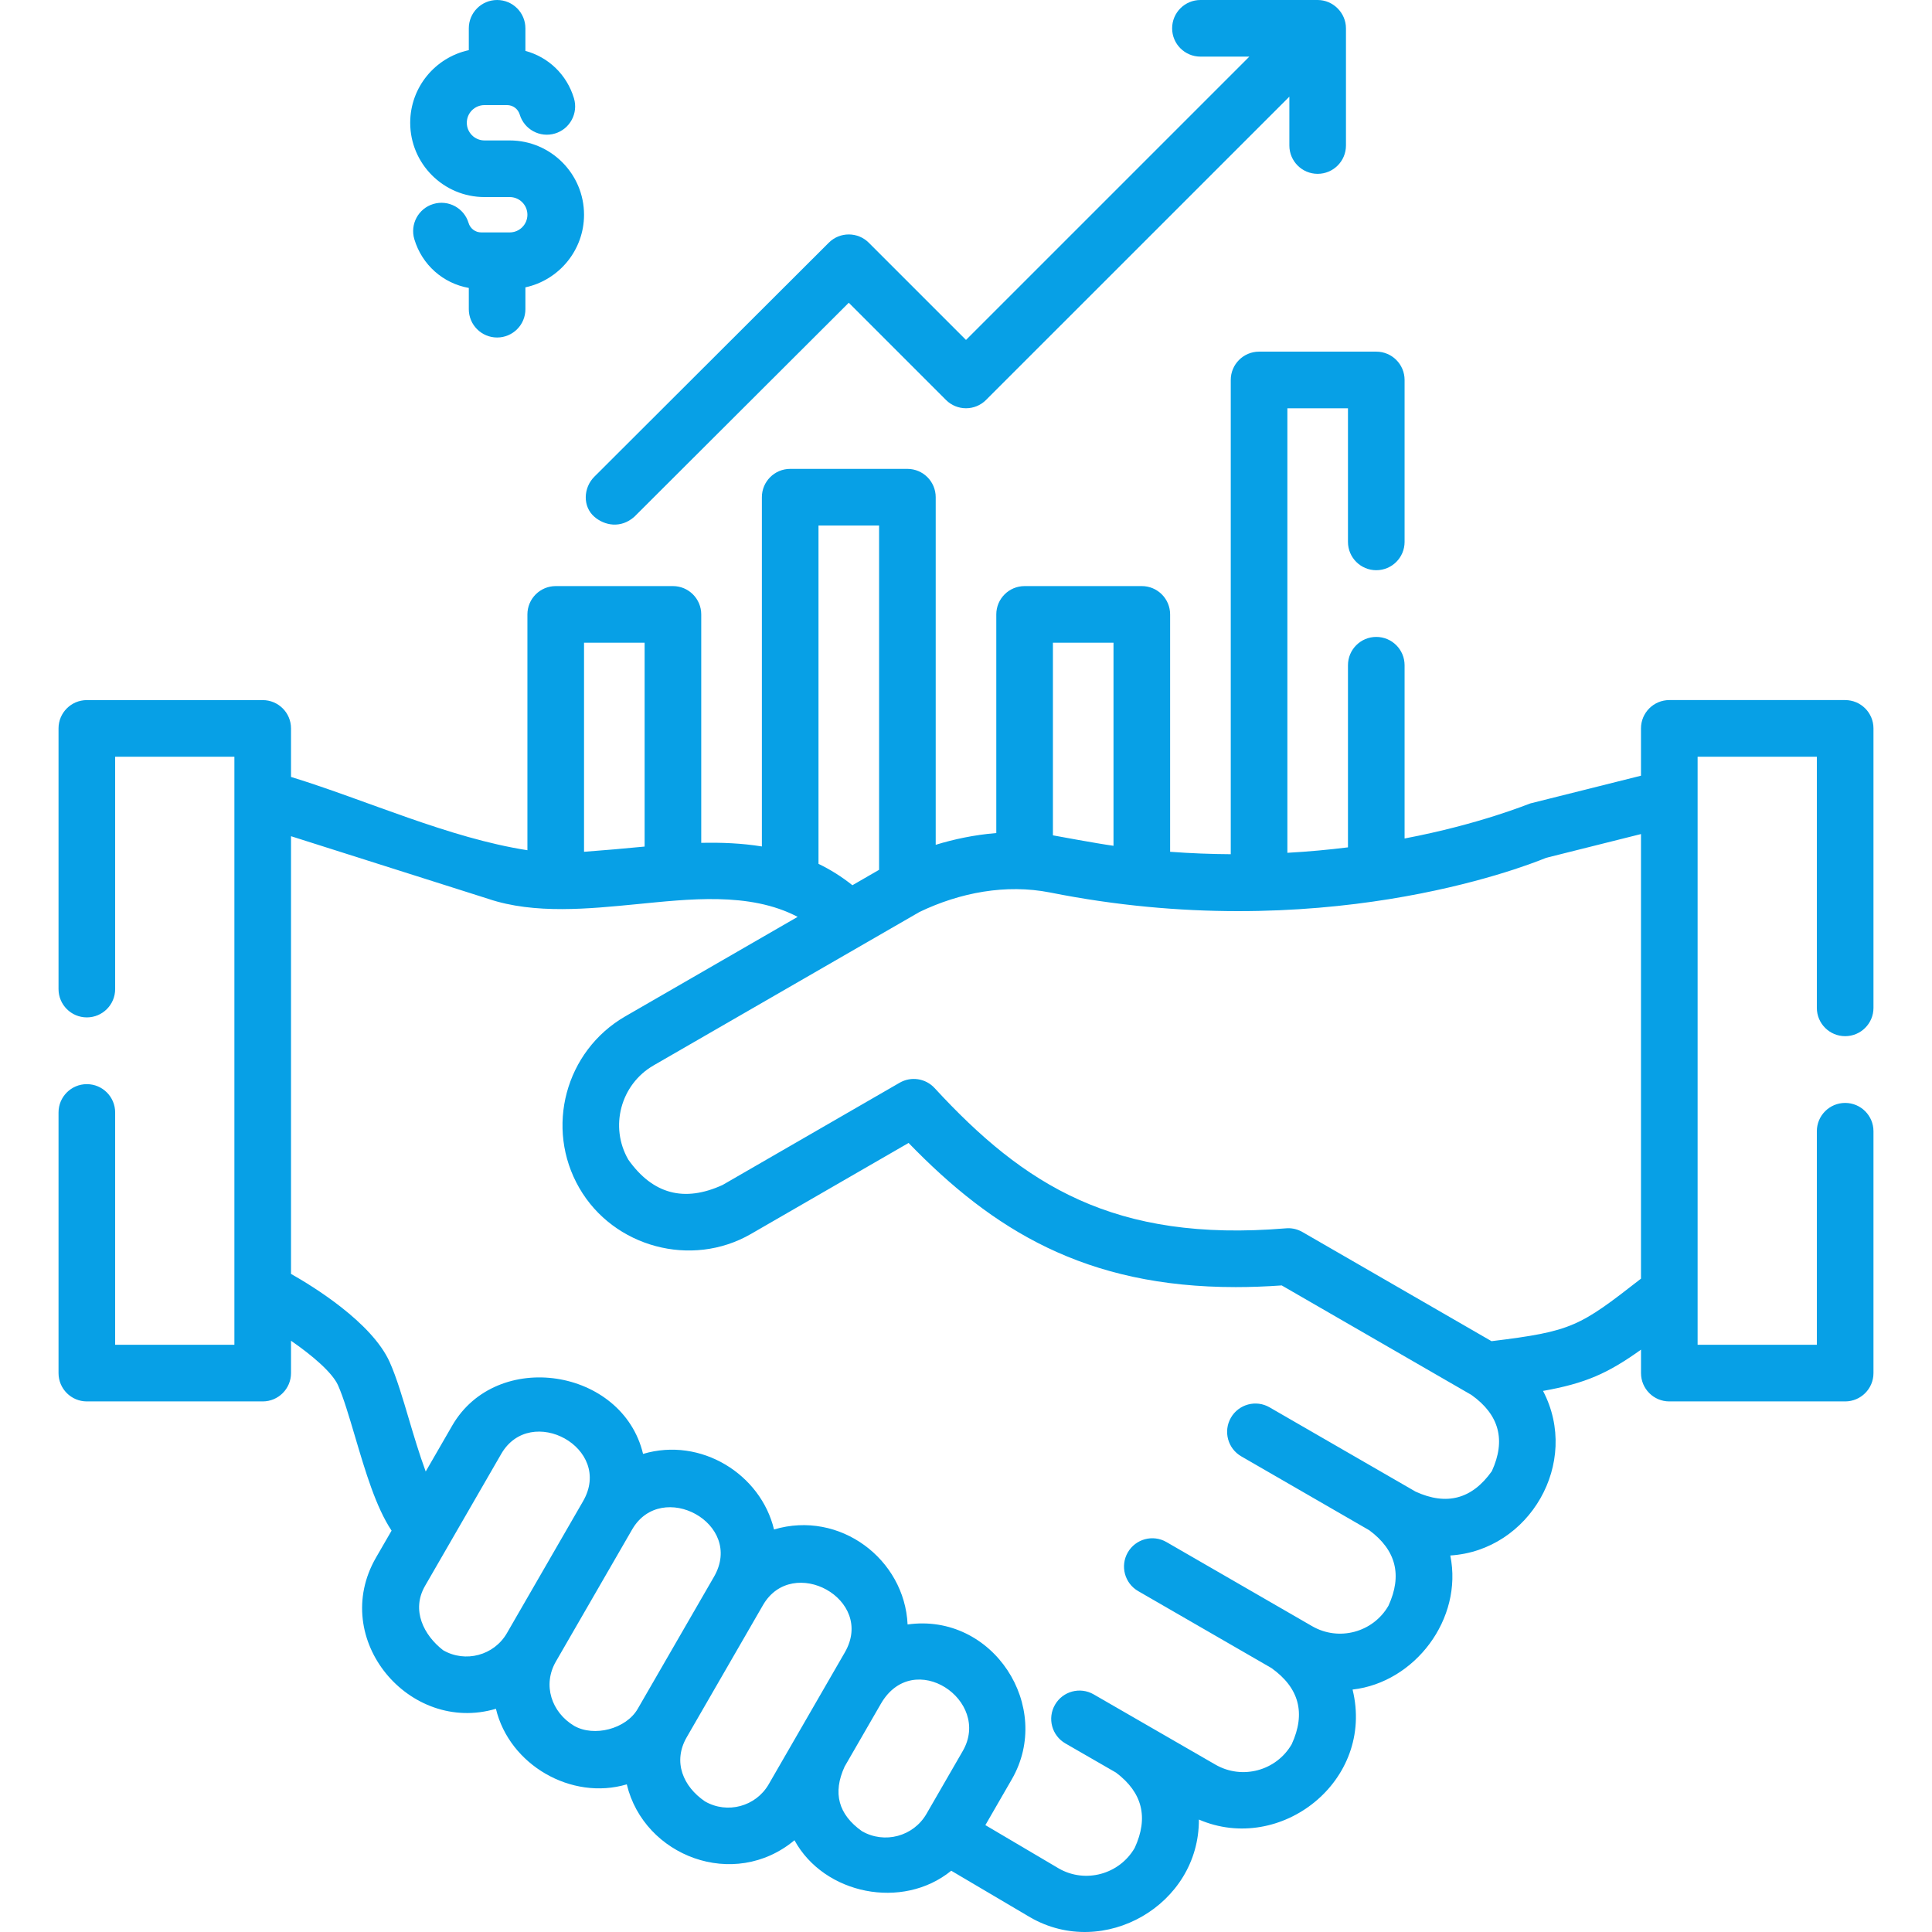 <svg width="78" height="78" viewBox="0 0 78 78" fill="none" xmlns="http://www.w3.org/2000/svg">
<g clip-path="url(#clip0_303_5952)">
<path d="M74.494 41.833C75.125 41.833 75.637 41.322 75.637 40.691V29.407C75.637 28.776 75.125 28.264 74.494 28.264H67.394C66.763 28.264 66.251 28.776 66.251 29.407V31.317L61.781 32.437C61.722 32.452 59.743 33.276 56.707 33.852V26.857C56.707 26.226 56.195 25.714 55.564 25.714C54.933 25.714 54.421 26.226 54.421 26.857V34.21C53.654 34.305 52.836 34.382 51.975 34.43V16.483H54.421V21.878C54.421 22.509 54.933 23.021 55.564 23.021C56.195 23.021 56.707 22.509 56.707 21.878V15.34C56.707 14.709 56.195 14.197 55.564 14.197H50.832C50.201 14.197 49.689 14.709 49.689 15.34V34.487C48.9 34.482 48.083 34.452 47.241 34.389V24.805C47.241 24.174 46.729 23.662 46.098 23.662H41.366C40.735 23.662 40.223 24.174 40.223 24.805V33.633C39.334 33.704 38.497 33.886 37.777 34.107V20.073C37.777 19.442 37.265 18.93 36.634 18.93H31.902C31.271 18.93 30.759 19.442 30.759 20.073V34.174C29.953 34.043 29.131 34.01 28.311 34.028V24.805C28.311 24.174 27.799 23.662 27.168 23.662H22.436C21.805 23.662 21.293 24.174 21.293 24.805V34.326C18.105 33.828 14.828 32.315 11.749 31.367V29.407C11.749 28.776 11.237 28.265 10.606 28.265H3.506C2.875 28.265 2.363 28.776 2.363 29.407V39.932C2.363 40.563 2.875 41.075 3.506 41.075C4.137 41.075 4.649 40.563 4.649 39.932V30.55H9.463V32.166C9.462 32.195 9.462 32.224 9.463 32.252V54.293H4.649V44.913C4.649 44.282 4.137 43.77 3.506 43.77C2.875 43.77 2.363 44.282 2.363 44.913V55.436C2.363 56.067 2.875 56.579 3.506 56.579H10.606C11.237 56.579 11.749 56.067 11.749 55.436V54.129C12.597 54.715 13.413 55.407 13.646 55.925C13.863 56.41 14.089 57.172 14.328 57.978C14.761 59.441 15.177 60.843 15.809 61.796L15.18 62.884C13.28 66.177 16.536 70.024 20.022 68.988C20.564 71.254 23.07 72.703 25.305 72.039C26 74.944 29.633 76.33 32.075 74.296C33.272 76.486 36.44 77.125 38.404 75.526L41.591 77.407C44.563 79.123 48.419 76.904 48.402 73.46C51.688 74.88 55.514 71.907 54.607 68.212C57.118 67.928 59.076 65.363 58.552 62.799C61.742 62.601 63.817 59.058 62.296 56.155C64.017 55.849 64.916 55.445 66.252 54.489V55.436C66.252 56.067 66.763 56.579 67.394 56.579H74.494C75.125 56.579 75.637 56.067 75.637 55.436V45.671C75.637 45.04 75.125 44.528 74.494 44.528C73.863 44.528 73.351 45.04 73.351 45.671V54.293H68.537V30.55H73.351V40.691C73.351 41.322 73.863 41.833 74.494 41.833ZM44.955 25.948V34.147C44.267 34.052 42.623 33.745 42.509 33.725V25.948H44.955ZM33.045 21.215H35.491V35.117L34.414 35.739C33.975 35.388 33.517 35.104 33.045 34.876V21.215ZM26.025 25.948V34.178C25.211 34.258 24.395 34.328 23.579 34.389V25.948H26.025ZM17.892 66.625C17.113 66.024 16.592 65.01 17.16 64.027L20.235 58.7C21.422 56.643 24.782 58.457 23.54 60.608L20.465 65.935C19.946 66.834 18.791 67.144 17.892 66.625ZM23.176 69.675C22.27 69.132 21.893 68.031 22.444 67.078L25.52 61.751C26.703 59.701 30.071 61.501 28.825 63.659L25.749 68.986C25.278 69.81 23.974 70.136 23.176 69.675ZM28.461 72.727C27.587 72.133 27.145 71.132 27.729 70.129L30.804 64.802C31.992 62.746 35.351 64.559 34.109 66.71L31.034 72.037C30.514 72.936 29.36 73.246 28.461 72.727ZM34.798 73.929C33.845 73.253 33.612 72.384 34.099 71.323L35.564 68.785C36.877 66.512 40.05 68.648 38.869 70.693L37.404 73.231C36.878 74.142 35.709 74.455 34.798 73.929ZM60.229 59.396C59.431 60.521 58.405 60.796 57.151 60.221L51.256 56.818C50.71 56.502 50.011 56.689 49.695 57.236C49.38 57.783 49.567 58.481 50.114 58.797L55.282 61.781C56.364 62.582 56.621 63.598 56.055 64.829C55.434 65.905 54.053 66.275 52.976 65.654L47.093 62.257C46.547 61.941 45.848 62.129 45.532 62.675C45.217 63.222 45.404 63.921 45.951 64.237L51.329 67.342C52.451 68.14 52.725 69.166 52.15 70.418C51.529 71.494 50.148 71.864 49.071 71.243L44.154 68.406C43.607 68.091 42.908 68.278 42.593 68.825C42.277 69.372 42.465 70.07 43.011 70.386L45.055 71.564C46.124 72.366 46.376 73.379 45.812 74.603C45.191 75.679 43.81 76.049 42.743 75.433L39.782 73.685L40.849 71.836C42.543 68.903 40.087 65.101 36.642 65.584C36.522 62.952 33.908 60.959 31.249 61.749C30.715 59.52 28.301 58.003 25.962 58.698C25.135 55.235 20.051 54.447 18.256 57.557L17.187 59.409C16.933 58.723 16.695 57.922 16.519 57.329C16.258 56.447 16.012 55.615 15.731 54.987C15.007 53.383 12.624 51.925 11.749 51.431V33.76L19.711 36.288C21.586 36.922 23.8 36.688 25.694 36.505C27.772 36.305 30.25 35.99 32.203 37.016L25.244 41.033C22.822 42.432 21.99 45.54 23.388 47.962C24.771 50.359 27.92 51.203 30.317 49.819L36.682 46.144C40.084 49.654 43.812 51.964 49.889 51.964C50.485 51.964 51.103 51.941 51.746 51.896L59.405 56.317C60.529 57.116 60.804 58.142 60.229 59.396ZM60.217 54.147L52.583 49.74C52.575 49.735 52.568 49.731 52.56 49.727C52.557 49.725 52.553 49.724 52.55 49.722C52.547 49.72 52.543 49.718 52.539 49.716C52.535 49.713 52.53 49.711 52.526 49.709C52.525 49.708 52.524 49.708 52.523 49.708C52.324 49.608 52.109 49.571 51.901 49.592C44.977 50.163 41.346 47.848 37.732 43.928C37.37 43.535 36.783 43.446 36.321 43.713L29.174 47.84C27.623 48.551 26.354 48.211 25.367 46.819C24.599 45.489 25.057 43.781 26.387 43.013C26.387 43.013 37.077 36.843 37.127 36.816C38.761 36.034 40.611 35.682 42.393 36.032C53.238 38.198 61.424 35.043 62.42 34.633L66.251 33.673V51.623C63.767 53.559 63.473 53.749 60.217 54.147Z" fill="#07A0E6"/>
<path d="M25.61 20.863L34.267 12.223L38.192 16.148C38.638 16.594 39.362 16.594 39.808 16.148L52.055 3.902V5.875C52.055 6.506 52.566 7.018 53.197 7.018C53.828 7.018 54.34 6.506 54.34 5.875V1.144C54.341 0.523 53.824 0 53.198 0H48.465C47.834 0 47.322 0.512 47.322 1.143C47.322 1.774 47.834 2.286 48.465 2.286H50.439L39 13.724L35.076 9.8C34.63 9.354 33.907 9.353 33.46 9.799L23.995 19.246C23.549 19.692 23.517 20.448 23.994 20.862C24.401 21.215 25.058 21.351 25.61 20.863Z" fill="#07A0E6"/>
<path d="M19.56 7.956H20.579C20.973 7.956 21.293 8.276 21.293 8.669C21.293 9.063 20.973 9.383 20.579 9.383H19.429C19.192 9.383 18.986 9.23 18.918 9.002C18.736 8.397 18.099 8.054 17.494 8.236C16.89 8.417 16.547 9.055 16.728 9.659C17.04 10.697 17.892 11.441 18.927 11.625V12.483C18.927 13.115 19.439 13.626 20.07 13.626C20.701 13.626 21.212 13.115 21.212 12.483V11.601C22.563 11.31 23.579 10.106 23.579 8.669C23.579 7.016 22.233 5.67 20.579 5.67H19.56C19.166 5.67 18.846 5.35 18.846 4.957C18.846 4.563 19.166 4.243 19.56 4.243H20.471C20.709 4.243 20.914 4.396 20.983 4.624C21.164 5.228 21.801 5.572 22.406 5.39C23.01 5.209 23.353 4.572 23.172 3.967C22.885 3.01 22.138 2.303 21.212 2.055V1.143C21.212 0.512 20.701 0 20.07 0C19.439 0 18.927 0.512 18.927 1.143V2.025C17.576 2.316 16.561 3.52 16.561 4.957C16.561 6.611 17.906 7.956 19.56 7.956Z" fill="#07A0E6"/>
</g>
<defs>
<clipPath id="clip0_303_5952">
<rect width="78" height="78" fill="white"/>
</clipPath>
</defs>
</svg>
